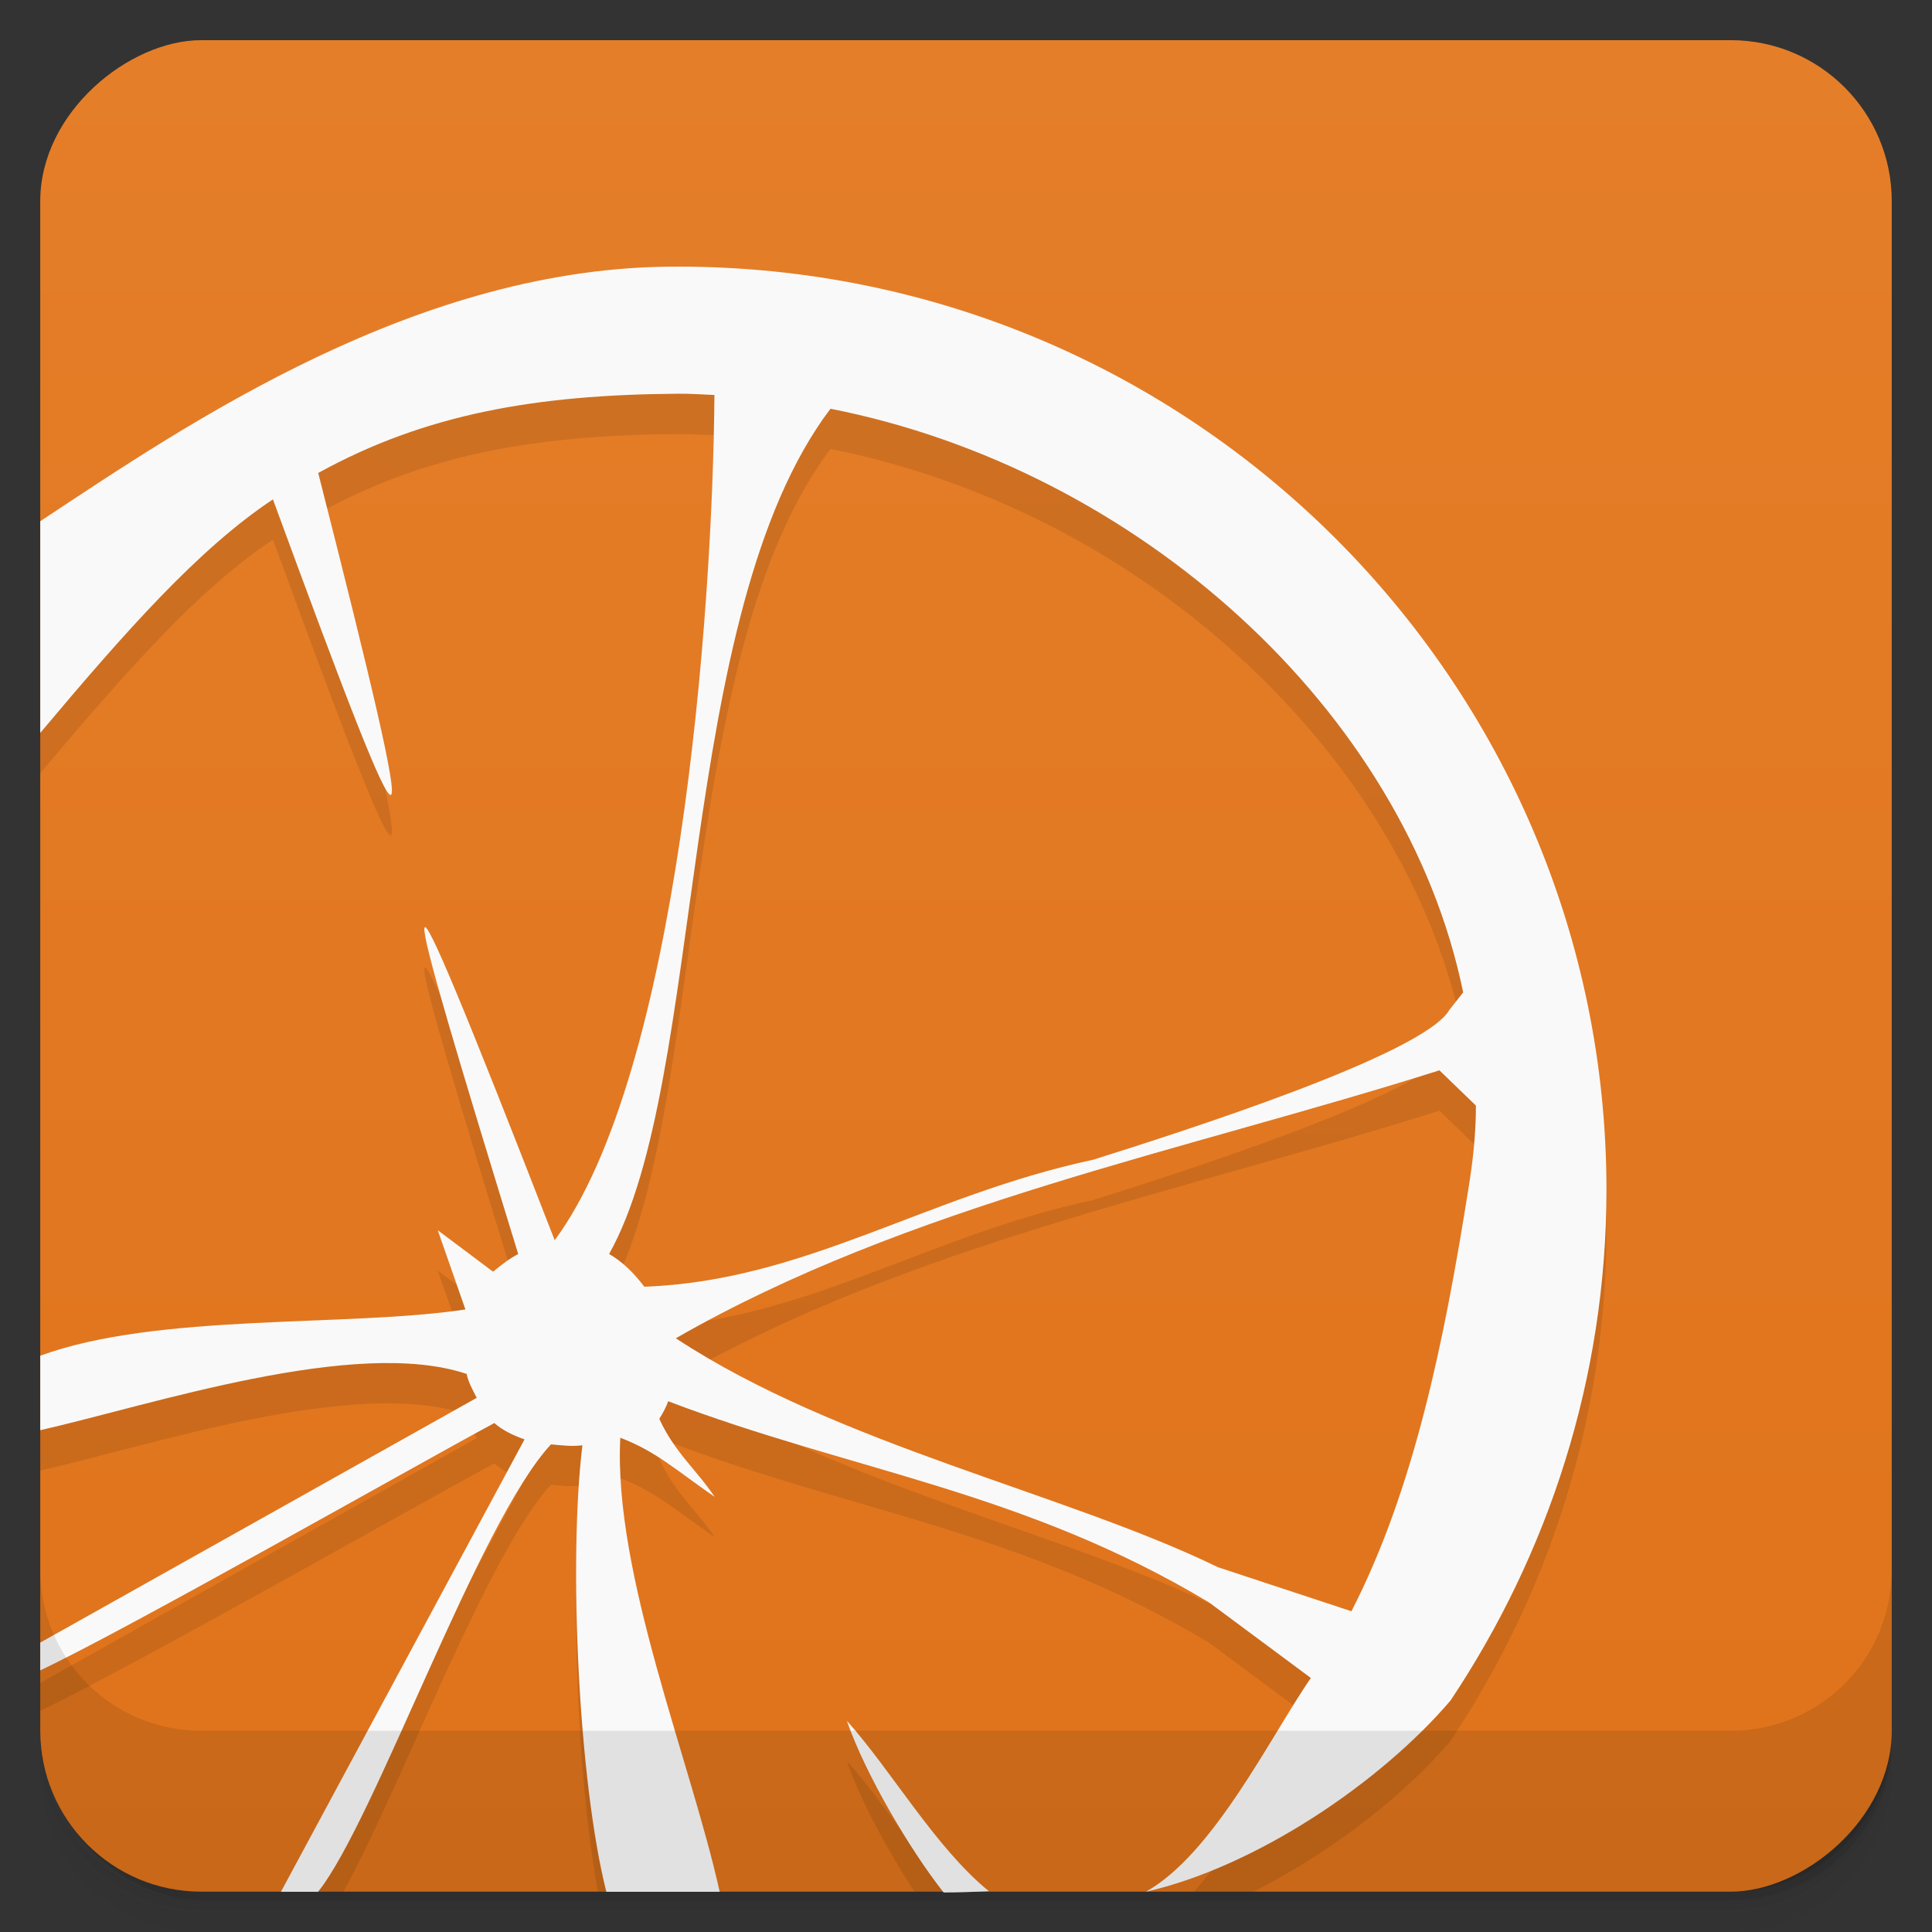<svg height="100%" style="" viewBox="0 0 48 48" width="100%" xmlns="http://www.w3.org/2000/svg" xmlns:xlink="http://www.w3.org/1999/xlink">
 <rect x="0" y="0" width="48" height="48" fill="#333333" stroke="none"/>
 <defs style="">
  <linearGradient id="linearGradient3764" gradientTransform="translate(-47.998 .002)" gradientUnits="userSpaceOnUse" style="" x1="1" x2="47">
   <stop offset="0" style="stop-color:#df731b"/>
   <stop offset="1" style="stop-color:#e57e29"/>
  </linearGradient>
 </defs>
 <path d="m 5 2 c -2.216 0 -4 1.784 -4 4 v 37.25 c 0 2.216 1.784 4 4 4 h 38 c 2.216 0 4 -1.784 4 -4 v -37.25 c 0 -2.216 -1.784 -4 -4 -4 z m -4 41.5 v .5 c 0 2.216 1.784 4 4 4 h 38 c 2.216 0 4 -1.784 4 -4 v -.5 c 0 2.216 -1.784 4 -4 4 h -38 c -2.216 0 -4 -1.784 -4 -4 z" style="opacity:.02"/>
 <path d="m 1 43.2 v .25 c 0 2.216 1.784 4 4 4 h 38 c 2.216 0 4 -1.784 4 -4 v -.25 c 0 2.216 -1.784 4 -4 4 h -38 c -2.216 0 -4 -1.784 -4 -4 z" style="opacity:.05"/>
 <rect height="46" rx="4" style="opacity:.1" width="46" x="1" y="1.2"/>
 <rect height="46" rx="4" style="fill:url(#linearGradient3764)" transform="rotate(-90)" width="46" x="-46.998" y="1"/>
 <path d="m 16.844 7.627 c -6.433 -.034 -12.196 3.912 -15.844 6.326 v 5.258 c 2.094 -2.492 3.926 -4.571 5.781 -5.801 3.625 9.879 3.813 9.918 1.125 -.656 2.656 -1.465 5.406 -1.945 8.938 -1.969 .309 -.004 .598 .018 .906 .029 -.043 5.508 -.902 16.859 -3.969 21 -4.434 -11.41 -3.895 -9.377 -.906 .346 -.211 .105 -.41 .262 -.625 .438 l -1.375 -1.032 .687 1.969 c -2.929 .445 -7.652 .081 -10.562 1.151 v 1.849 c 2.758 -.625 7.829 -2.324 10.594 -1.398 .043 .215 .156 .405 .25 .593 l -10.844 6.082 v .69 c 2.176 -1.027 9.245 -5.048 11.281 -6.145 .203 .18 .469 .31 .75 .407 l -5.51 10.234 h 1.012 c 1.458 -2.663 3.592 -8.431 5.156 -10.111 .238 .02 .509 .059 .782 .023 -.31 2.531 -.147 7.156 .384 10.088 h 2.774 c -.829 -3.138 -2.377 -7.223 -2.219 -10.275 .887 .34 1.354 .78 2.346 1.468 -.445 -.668 -.992 -1.101 -1.375 -1.937 .086 -.141 .168 -.283 .219 -.44 4.555 1.734 8.814 2.223 13.439 5 l 2.527 1.875 c -.775 1.135 -1.752 3.035 -2.904 4.309 h 1.477 c 1.893 -.953 3.708 -2.352 4.898 -3.746 2.434 -3.645 3.875 -8.02 3.875 -12.688 0 -12.594 -10.281 -22.937 -23.06 -22.937 h -.008 z m 3.789 3.529 c 7.625 1.5 14.277 7.484 15.719 14.5 l -.344 .44 c -.641 1.109 -6.66 3.029 -8.844 3.718 -4.168 .891 -7.152 3.011 -11.156 3.157 -.246 -.324 -.531 -.619 -.875 -.815 2.434 -4.328 1.633 -15.895 5.5 -21 z m 15.127 16.44 h .004 l .906 .875 c 0 .699 -.074 1.386 -.191 2.093 -.594 3.742 -1.345 7.441 -2.903 10.469 l -3.316 -1.094 c -3.777 -1.84 -9.441 -3.034 -13.469 -5.687 5.773 -3.316 12.633 -4.652 18.969 -6.656 z m -14.719 16.16 c .332 .965 1.016 2.225 1.68 3.242 h .857 c -.905 -1.047 -1.726 -2.341 -2.537 -3.242 z" style="opacity:.1"/>
 <path d="m 16.844 6.625 c -6.433 -.034 -12.196 3.911 -15.844 6.325 v 5.259 c 2.094 -2.492 3.926 -4.572 5.781 -5.802 3.625 9.879 3.813 9.918 1.125 -.656 2.656 -1.465 5.406 -1.945 8.938 -1.969 .309 -.004 .598 .02 .906 .031 -.043 5.508 -.902 16.859 -3.969 21 -4.434 -11.41 -3.895 -9.379 -.906 .344 -.211 .105 -.41 .262 -.625 .438 l -1.375 -1.031 .688 1.969 c -2.93 .445 -7.653 .08 -10.563 1.15 v 1.85 c 2.758 -.625 7.829 -2.324 10.594 -1.398 .043 .215 .156 .406 .25 .594 l -10.844 6.081 v .69 c 2.176 -1.027 9.246 -5.048 11.282 -6.145 .203 .18 .469 .309 .75 .406 l -6.052 11.239 h .923 c 1.406 -1.75 3.977 -9.173 5.786 -11.115 .238 .02 .508 .059 .781 .023 -.348 2.84 -.102 8.334 .594 11.092 h 2.816 c -.711 -3.223 -2.645 -7.893 -2.469 -11.28 .887 .34 1.352 .781 2.344 1.469 -.445 -.668 -.992 -1.102 -1.375 -1.938 .086 -.141 .168 -.281 .219 -.438 4.555 1.734 8.816 2.223 13.441 5 l 2.527 1.875 c -1.031 1.508 -2.419 4.367 -4.097 5.312 2.719 -.617 5.816 -2.699 7.567 -4.75 2.434 -3.645 3.875 -8.02 3.875 -12.688 0 -12.594 -10.281 -22.938 -23.06 -22.938 m 3.781 3.531 c 7.625 1.5 14.277 7.484 15.719 14.5 l -.344 .438 c -.641 1.109 -6.66 3.03 -8.844 3.719 -4.168 .891 -7.152 3.01 -11.156 3.156 -.246 -.324 -.531 -.617 -.875 -.813 2.434 -4.328 1.633 -15.895 5.5 -21 m 15.13 16.438 .906 .875 c 0 .699 -.074 1.387 -.191 2.094 -.594 3.742 -1.344 7.441 -2.902 10.469 l -3.316 -1.094 c -3.777 -1.84 -9.441 -3.035 -13.469 -5.688 5.773 -3.316 12.633 -4.652 18.969 -6.656 m -14.719 16.16 c .457 1.328 1.582 3.228 2.402 4.263 .375 0 .758 -.012 1.125 -.031 -1.32 -1.07 -2.43 -3.013 -3.527 -4.231" style="fill:#f9f9f9"/>
 <path d="m 1 39 v 4 c 0 2.216 1.784 4 4 4 h 38 c 2.216 0 4 -1.784 4 -4 v -4 c 0 2.216 -1.784 4 -4 4 h -38 c -2.216 0 -4 -1.784 -4 -4 z" style="opacity:.1"/>
</svg>
